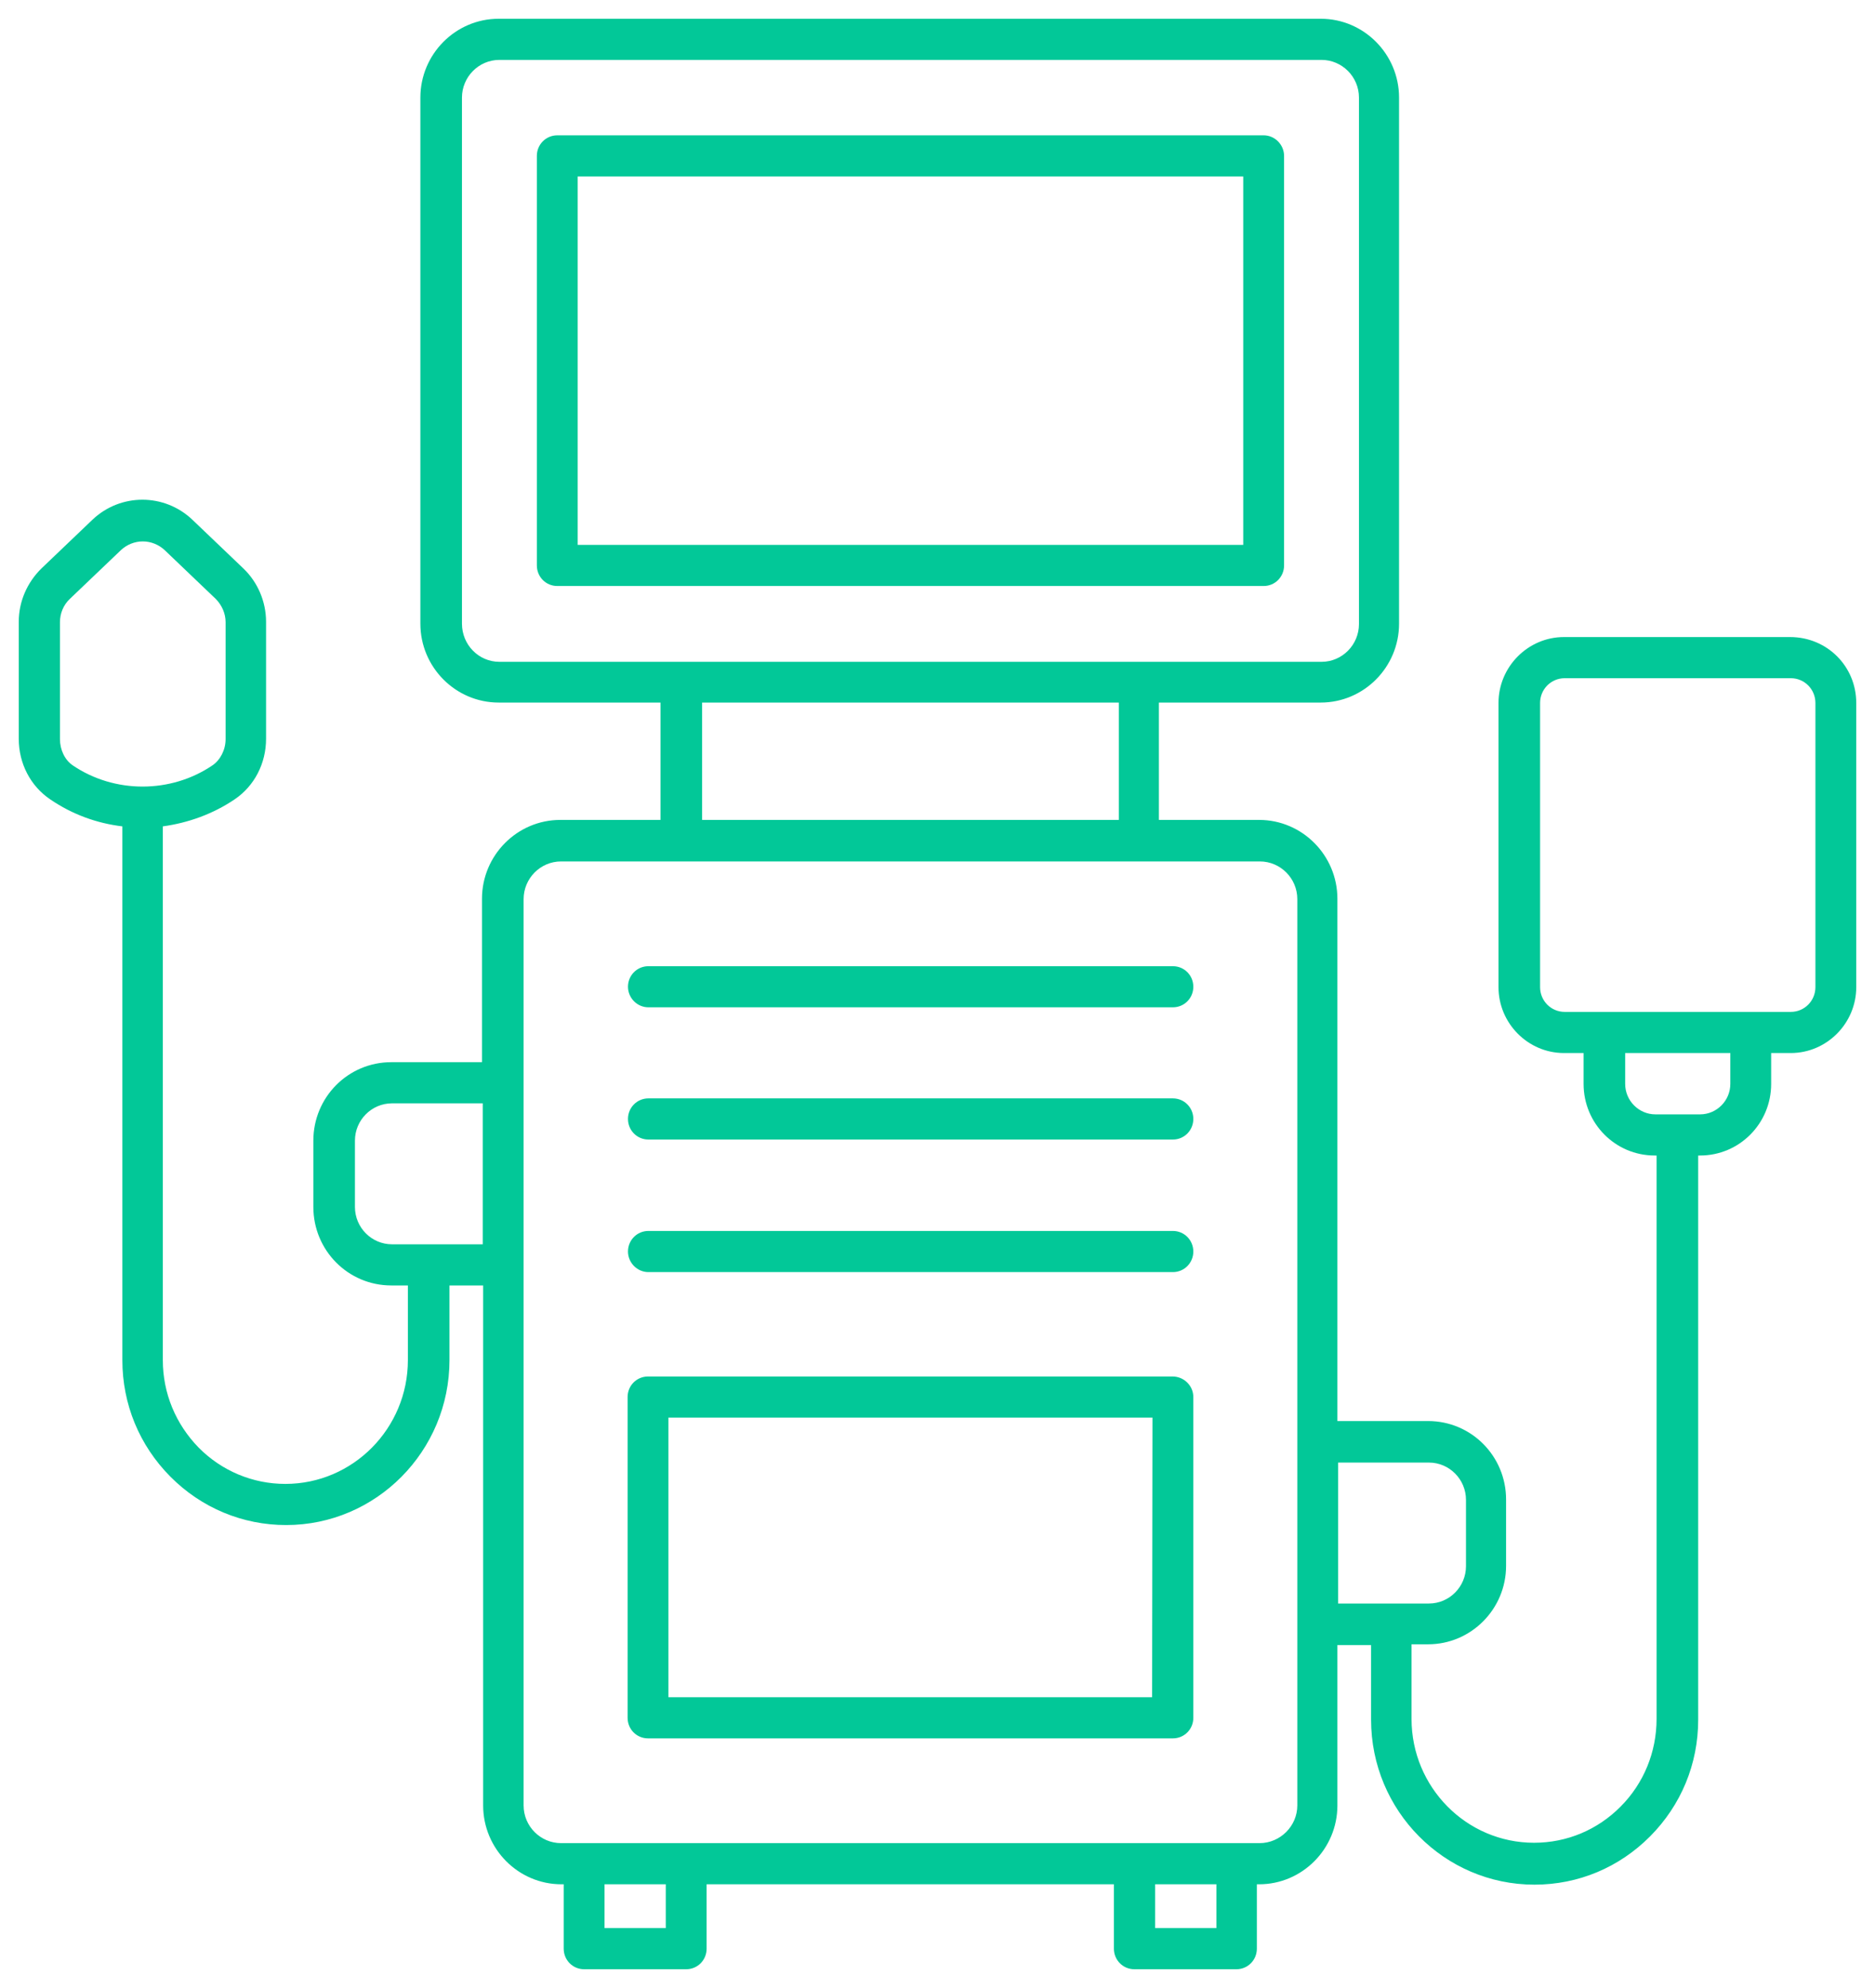 <svg width="50" height="53" viewBox="0 0 50 53" fill="none" xmlns="http://www.w3.org/2000/svg">
<path d="M16.746 29.831C16.746 29.527 16.988 29.283 17.291 29.283H31.277C31.58 29.283 31.822 29.527 31.822 29.831C31.822 30.136 31.58 30.38 31.277 30.38H17.291C16.988 30.38 16.746 30.136 16.746 29.831ZM17.291 26.855H31.277C31.58 26.855 31.822 26.612 31.822 26.307C31.822 26.002 31.58 25.759 31.277 25.759H17.291C16.988 25.759 16.746 26.002 16.746 26.307C16.746 26.602 16.988 26.855 17.291 26.855ZM17.291 33.914H31.277C31.58 33.914 31.822 33.67 31.822 33.366C31.822 33.061 31.58 32.817 31.277 32.817H17.291C16.988 32.817 16.746 33.061 16.746 33.366C16.746 33.66 16.988 33.914 17.291 33.914ZM31.822 37.245V45.797C31.822 46.102 31.58 46.345 31.277 46.345H17.28C16.978 46.345 16.736 46.102 16.736 45.797V37.245C16.736 36.941 16.978 36.697 17.28 36.697H31.267C31.57 36.697 31.822 36.941 31.822 37.245ZM30.733 37.794H17.825V45.248H30.723L30.733 37.794ZM34.242 4.156V15.074C34.242 15.379 34 15.623 33.698 15.623H14.86C14.558 15.623 14.316 15.379 14.316 15.074V4.156C14.316 3.852 14.558 3.608 14.86 3.608H33.698C34 3.608 34.242 3.862 34.242 4.156ZM33.153 4.705H15.405V14.526H33.153V4.705ZM49.5 18.741V26.317C49.5 27.282 48.713 28.074 47.755 28.074H47.231V28.897C47.231 29.953 46.384 30.806 45.335 30.806H45.285V45.848C45.285 47.026 44.831 48.123 44.004 48.956C43.177 49.788 42.088 50.245 40.918 50.245C38.518 50.245 36.562 48.275 36.562 45.848V43.857H35.664V48.133C35.664 49.291 34.726 50.235 33.577 50.235H33.516V51.952C33.516 52.256 33.274 52.5 32.972 52.5H30.249C29.946 52.5 29.704 52.256 29.704 51.952V50.235H18.843V51.952C18.843 52.256 18.602 52.5 18.299 52.5H15.576C15.274 52.5 15.032 52.256 15.032 51.952V50.235H14.971C13.822 50.235 12.884 49.291 12.884 48.133V34.27H11.986V36.26C11.986 38.688 10.03 40.658 7.63 40.658C6.47 40.658 5.371 40.201 4.544 39.368C3.717 38.535 3.263 37.438 3.263 36.26V22.031C2.587 21.95 1.932 21.716 1.337 21.31C0.813 20.955 0.5 20.355 0.5 19.695V16.577C0.5 16.039 0.722 15.531 1.105 15.155L2.466 13.855C3.213 13.145 4.382 13.145 5.129 13.855L6.49 15.155C6.873 15.521 7.095 16.039 7.095 16.577V19.695C7.095 20.355 6.783 20.955 6.258 21.31C5.673 21.706 5.008 21.94 4.342 22.031V36.26C4.342 37.144 4.685 37.966 5.3 38.596C5.915 39.216 6.742 39.561 7.609 39.561C9.415 39.561 10.877 38.078 10.877 36.26V34.27H10.433C9.283 34.27 8.356 33.335 8.356 32.177V30.41C8.356 29.252 9.283 28.318 10.433 28.318H12.853V23.961C12.853 22.803 13.791 21.859 14.941 21.859H17.613V18.73H13.297C12.148 18.73 11.21 17.786 11.21 16.628V2.602C11.21 1.445 12.148 0.5 13.297 0.5H35.221C36.37 0.5 37.308 1.445 37.308 2.602V16.628C37.308 17.786 36.37 18.73 35.221 18.73H30.904V21.859H33.577C34.726 21.859 35.664 22.803 35.664 23.961V37.885H38.084C39.234 37.885 40.162 38.819 40.162 39.977V41.745C40.162 42.902 39.224 43.837 38.084 43.837H37.641V45.827C37.641 47.645 39.103 49.128 40.908 49.128C41.785 49.128 42.602 48.783 43.217 48.163C43.833 47.544 44.175 46.711 44.175 45.827V30.806H44.125C43.076 30.806 42.229 29.953 42.229 28.897V28.074H41.705C40.747 28.074 39.96 27.282 39.96 26.317V18.741C39.96 17.776 40.747 16.984 41.705 16.984H47.735C48.724 16.984 49.5 17.766 49.5 18.741ZM13.317 17.644H35.241C35.795 17.644 36.239 17.187 36.239 16.638V2.602C36.239 2.044 35.785 1.597 35.241 1.597H13.317C12.763 1.597 12.319 2.054 12.319 2.602V16.628C12.319 17.187 12.763 17.644 13.317 17.644ZM29.835 21.859V18.73H18.723V21.859H29.835ZM1.942 20.406C3.051 21.158 4.554 21.158 5.663 20.406C5.875 20.264 6.016 19.99 6.016 19.706V16.587C6.016 16.354 5.915 16.131 5.754 15.968L4.393 14.668C4.231 14.516 4.019 14.434 3.808 14.434C3.596 14.434 3.384 14.516 3.223 14.668L1.861 15.968C1.69 16.131 1.599 16.354 1.599 16.587V19.706C1.599 19.99 1.73 20.264 1.942 20.406ZM17.754 50.235H16.121V51.403H17.754V50.235ZM32.437 50.235H30.804V51.403H32.437V50.235ZM12.873 33.173V29.415H10.453C9.909 29.415 9.465 29.862 9.465 30.41V32.177C9.465 32.726 9.909 33.173 10.453 33.173H12.873ZM34.595 48.133V23.971C34.595 23.413 34.142 22.966 33.597 22.966H14.961C14.406 22.966 13.963 23.423 13.963 23.971V48.133C13.963 48.691 14.416 49.138 14.961 49.138H33.587C34.142 49.138 34.595 48.681 34.595 48.133ZM35.684 42.75H38.105C38.649 42.75 39.093 42.303 39.093 41.755V39.987C39.093 39.439 38.649 38.992 38.105 38.992H35.684V42.75ZM46.142 28.074H43.338V28.897C43.338 29.344 43.702 29.709 44.145 29.709H45.335C45.779 29.709 46.142 29.344 46.142 28.897V28.074ZM48.411 18.741C48.411 18.375 48.118 18.081 47.755 18.081H41.725C41.362 18.081 41.069 18.375 41.069 18.741V26.317C41.069 26.683 41.362 26.977 41.725 26.977H47.755C48.118 26.977 48.411 26.683 48.411 26.317V18.741Z" fill="#02C898"/>
</svg>

